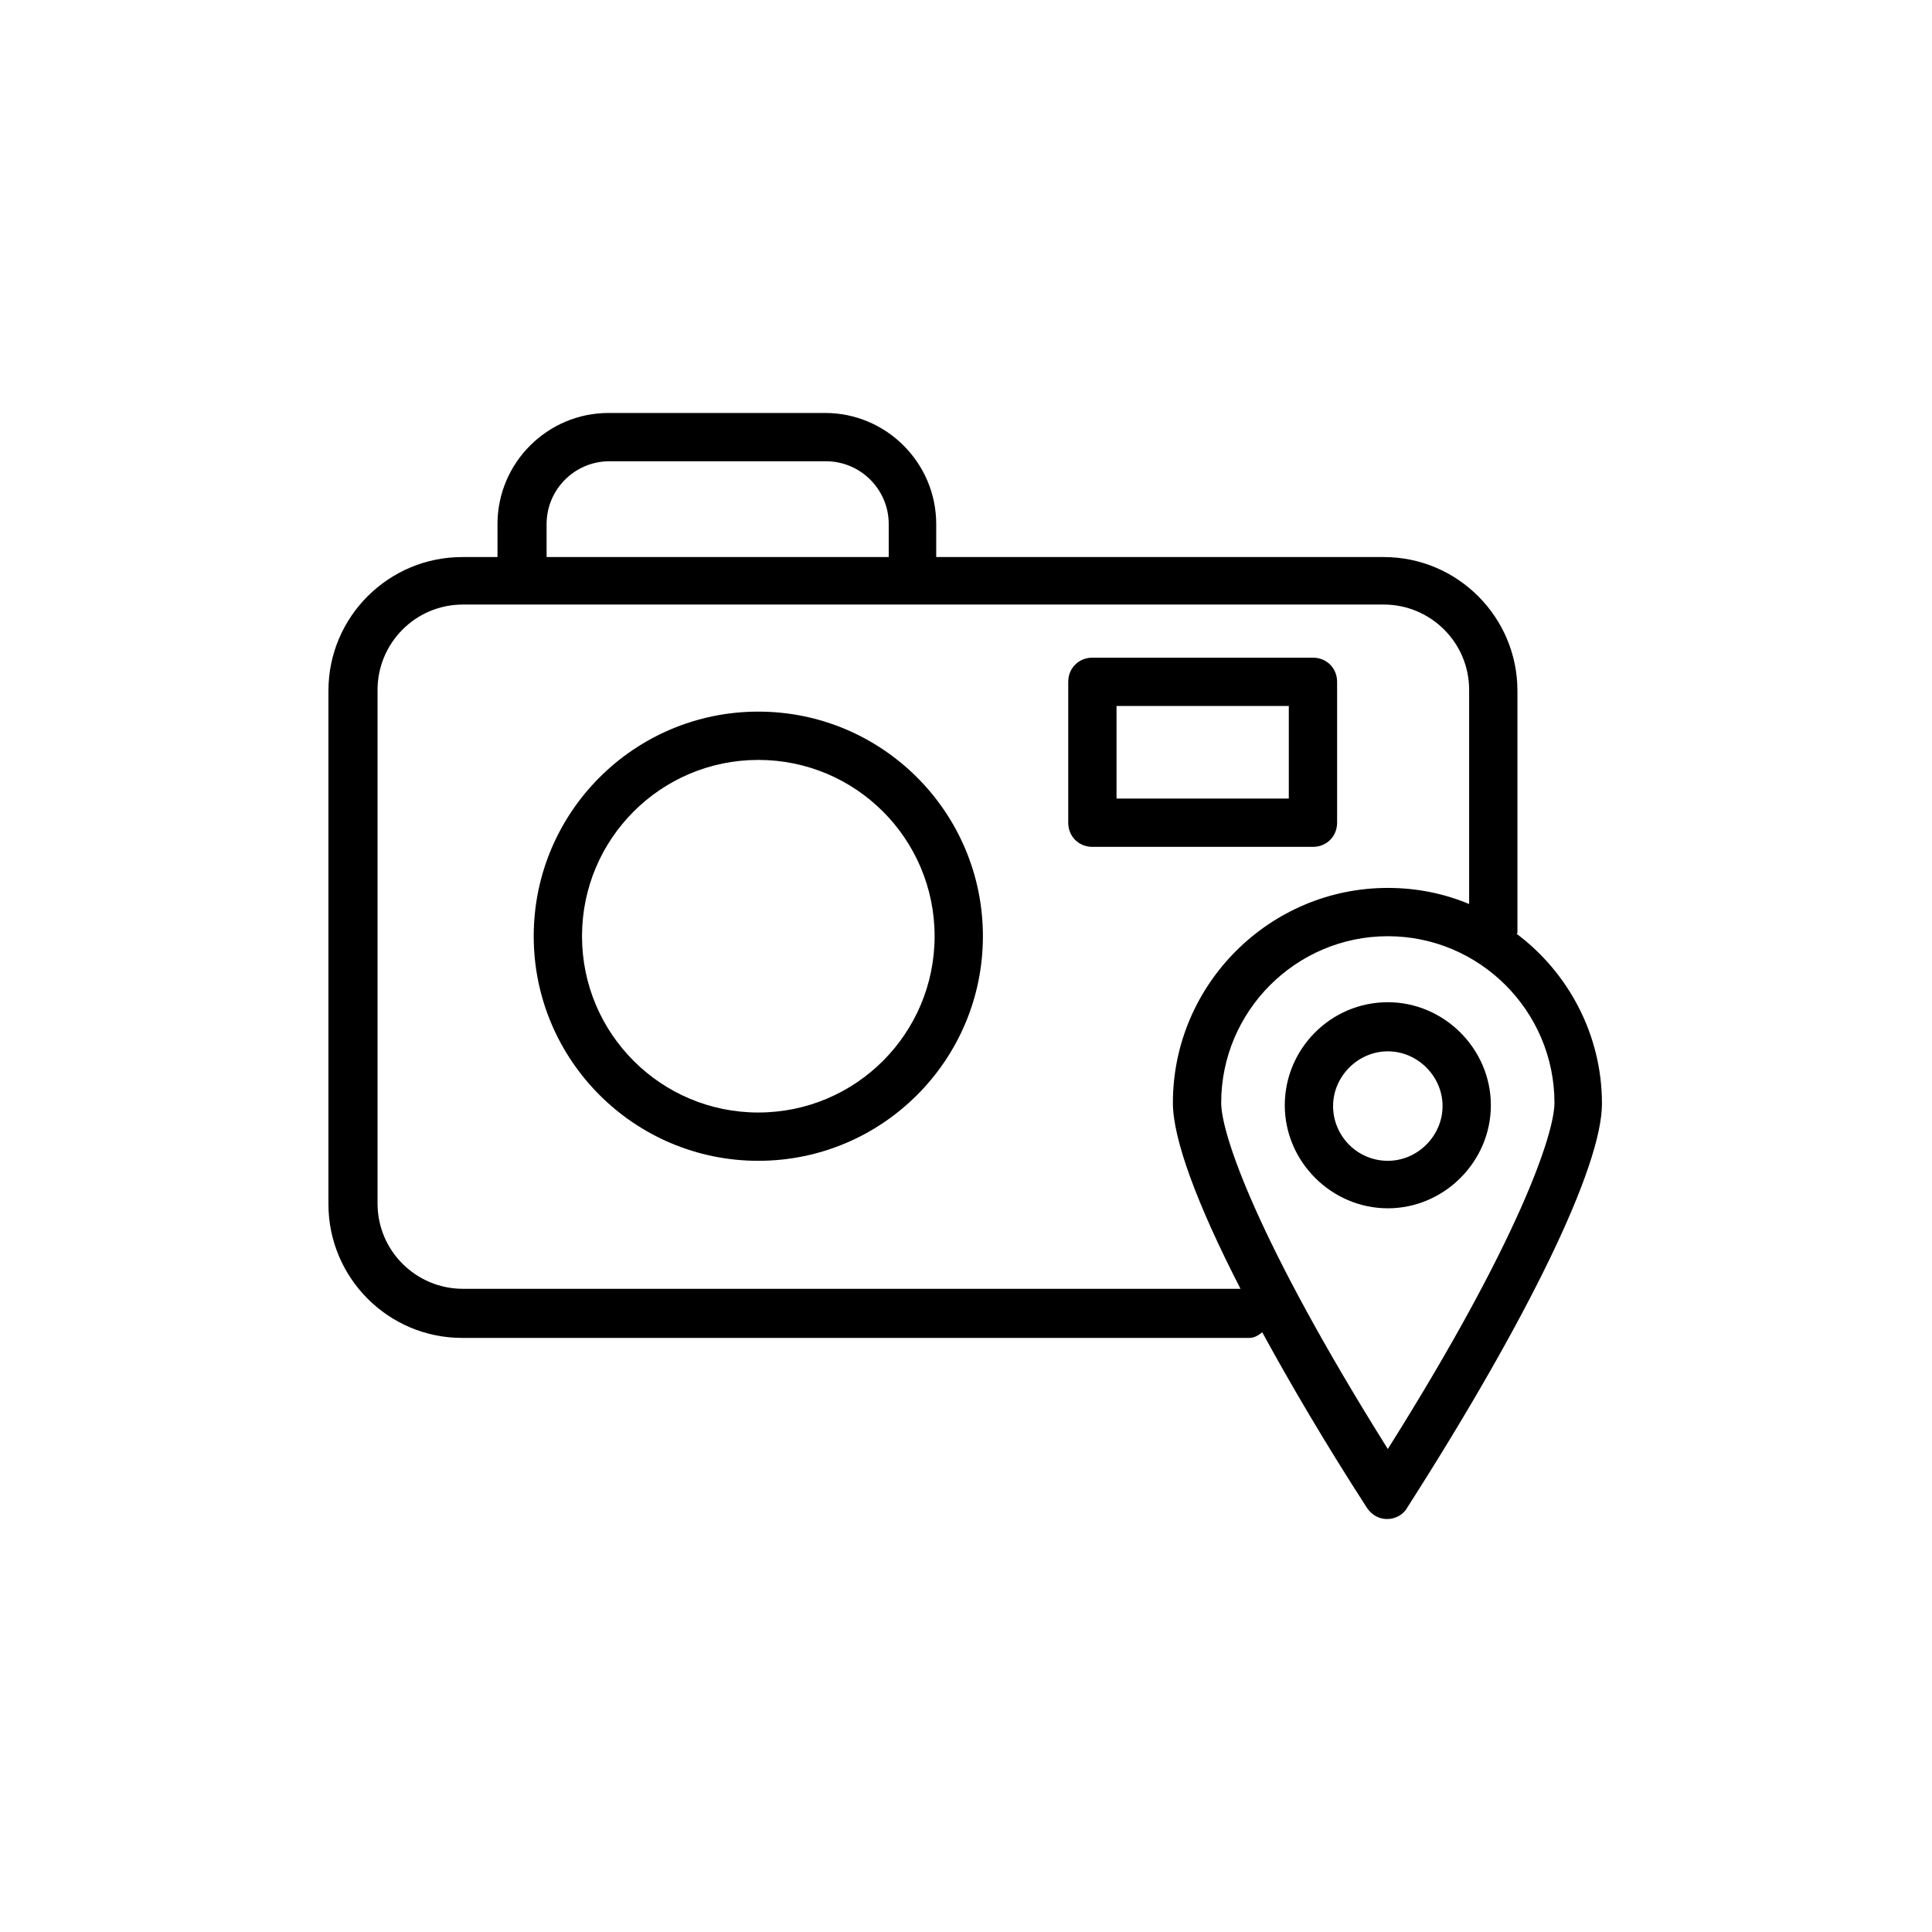 <?xml version="1.0" encoding="UTF-8"?>
<svg xmlns="http://www.w3.org/2000/svg" viewBox="0 0 24 24" fill="currentColor" aria-hidden="true">
  <path d="M18.85,11.59h0v-3.01c0-.91-.74-1.66-1.66-1.66h-5.56v-.41c0-.76-.62-1.38-1.38-1.38h-2.69c-.76,0-1.38,.62-1.38,1.38v.41h-.44c-.91,0-1.66,.74-1.66,1.66v6.38c0,.91,.74,1.66,1.66,1.66H15.52c.06,0,.11-.03,.16-.07,.36,.66,.79,1.39,1.3,2.18,.06,.09,.15,.14,.25,.14s.2-.05,.25-.14c1.51-2.36,2.42-4.24,2.42-5.02,0-.86-.42-1.63-1.06-2.11ZM6.79,6.51c0-.43,.35-.78,.78-.78h2.69c.43,0,.78,.35,.78,.78v.41H6.79v-.41Zm-1.04,9.5c-.58,0-1.06-.47-1.06-1.06v-6.38c0-.58,.47-1.06,1.06-1.06h11.44c.58,0,1.06,.47,1.06,1.06v2.66c-.31-.13-.65-.2-1.01-.2-1.47,0-2.67,1.2-2.67,2.67,0,.45,.3,1.26,.84,2.31H5.75Zm11.49,1.99c-1.63-2.6-2.07-3.92-2.07-4.3,0-1.14,.93-2.07,2.07-2.07s2.07,.93,2.07,2.07c0,.38-.44,1.71-2.07,4.3Z"/>
  <path d="M17.24,12.45c-.71,0-1.28,.58-1.28,1.28s.58,1.28,1.28,1.28,1.28-.58,1.28-1.28-.58-1.28-1.28-1.28Zm0,1.97c-.38,0-.68-.31-.68-.68s.31-.68,.68-.68,.68,.31,.68,.68-.31,.68-.68,.68Z"/>
  <path d="M16.61,10.22v-1.75c0-.17-.13-.3-.3-.3h-2.74c-.17,0-.3,.13-.3,.3v1.75c0,.17,.13,.3,.3,.3h2.74c.17,0,.3-.13,.3-.3Zm-.6-.3h-2.14v-1.15h2.14v1.15Z"/>
  <path d="M9.42,8.84c-1.54,0-2.79,1.25-2.79,2.79s1.25,2.79,2.79,2.79,2.79-1.25,2.79-2.79-1.25-2.79-2.79-2.79Zm0,4.98c-1.21,0-2.19-.98-2.19-2.19s.98-2.19,2.19-2.19,2.19,.98,2.19,2.19-.98,2.19-2.19,2.19Z"/>
</svg>
